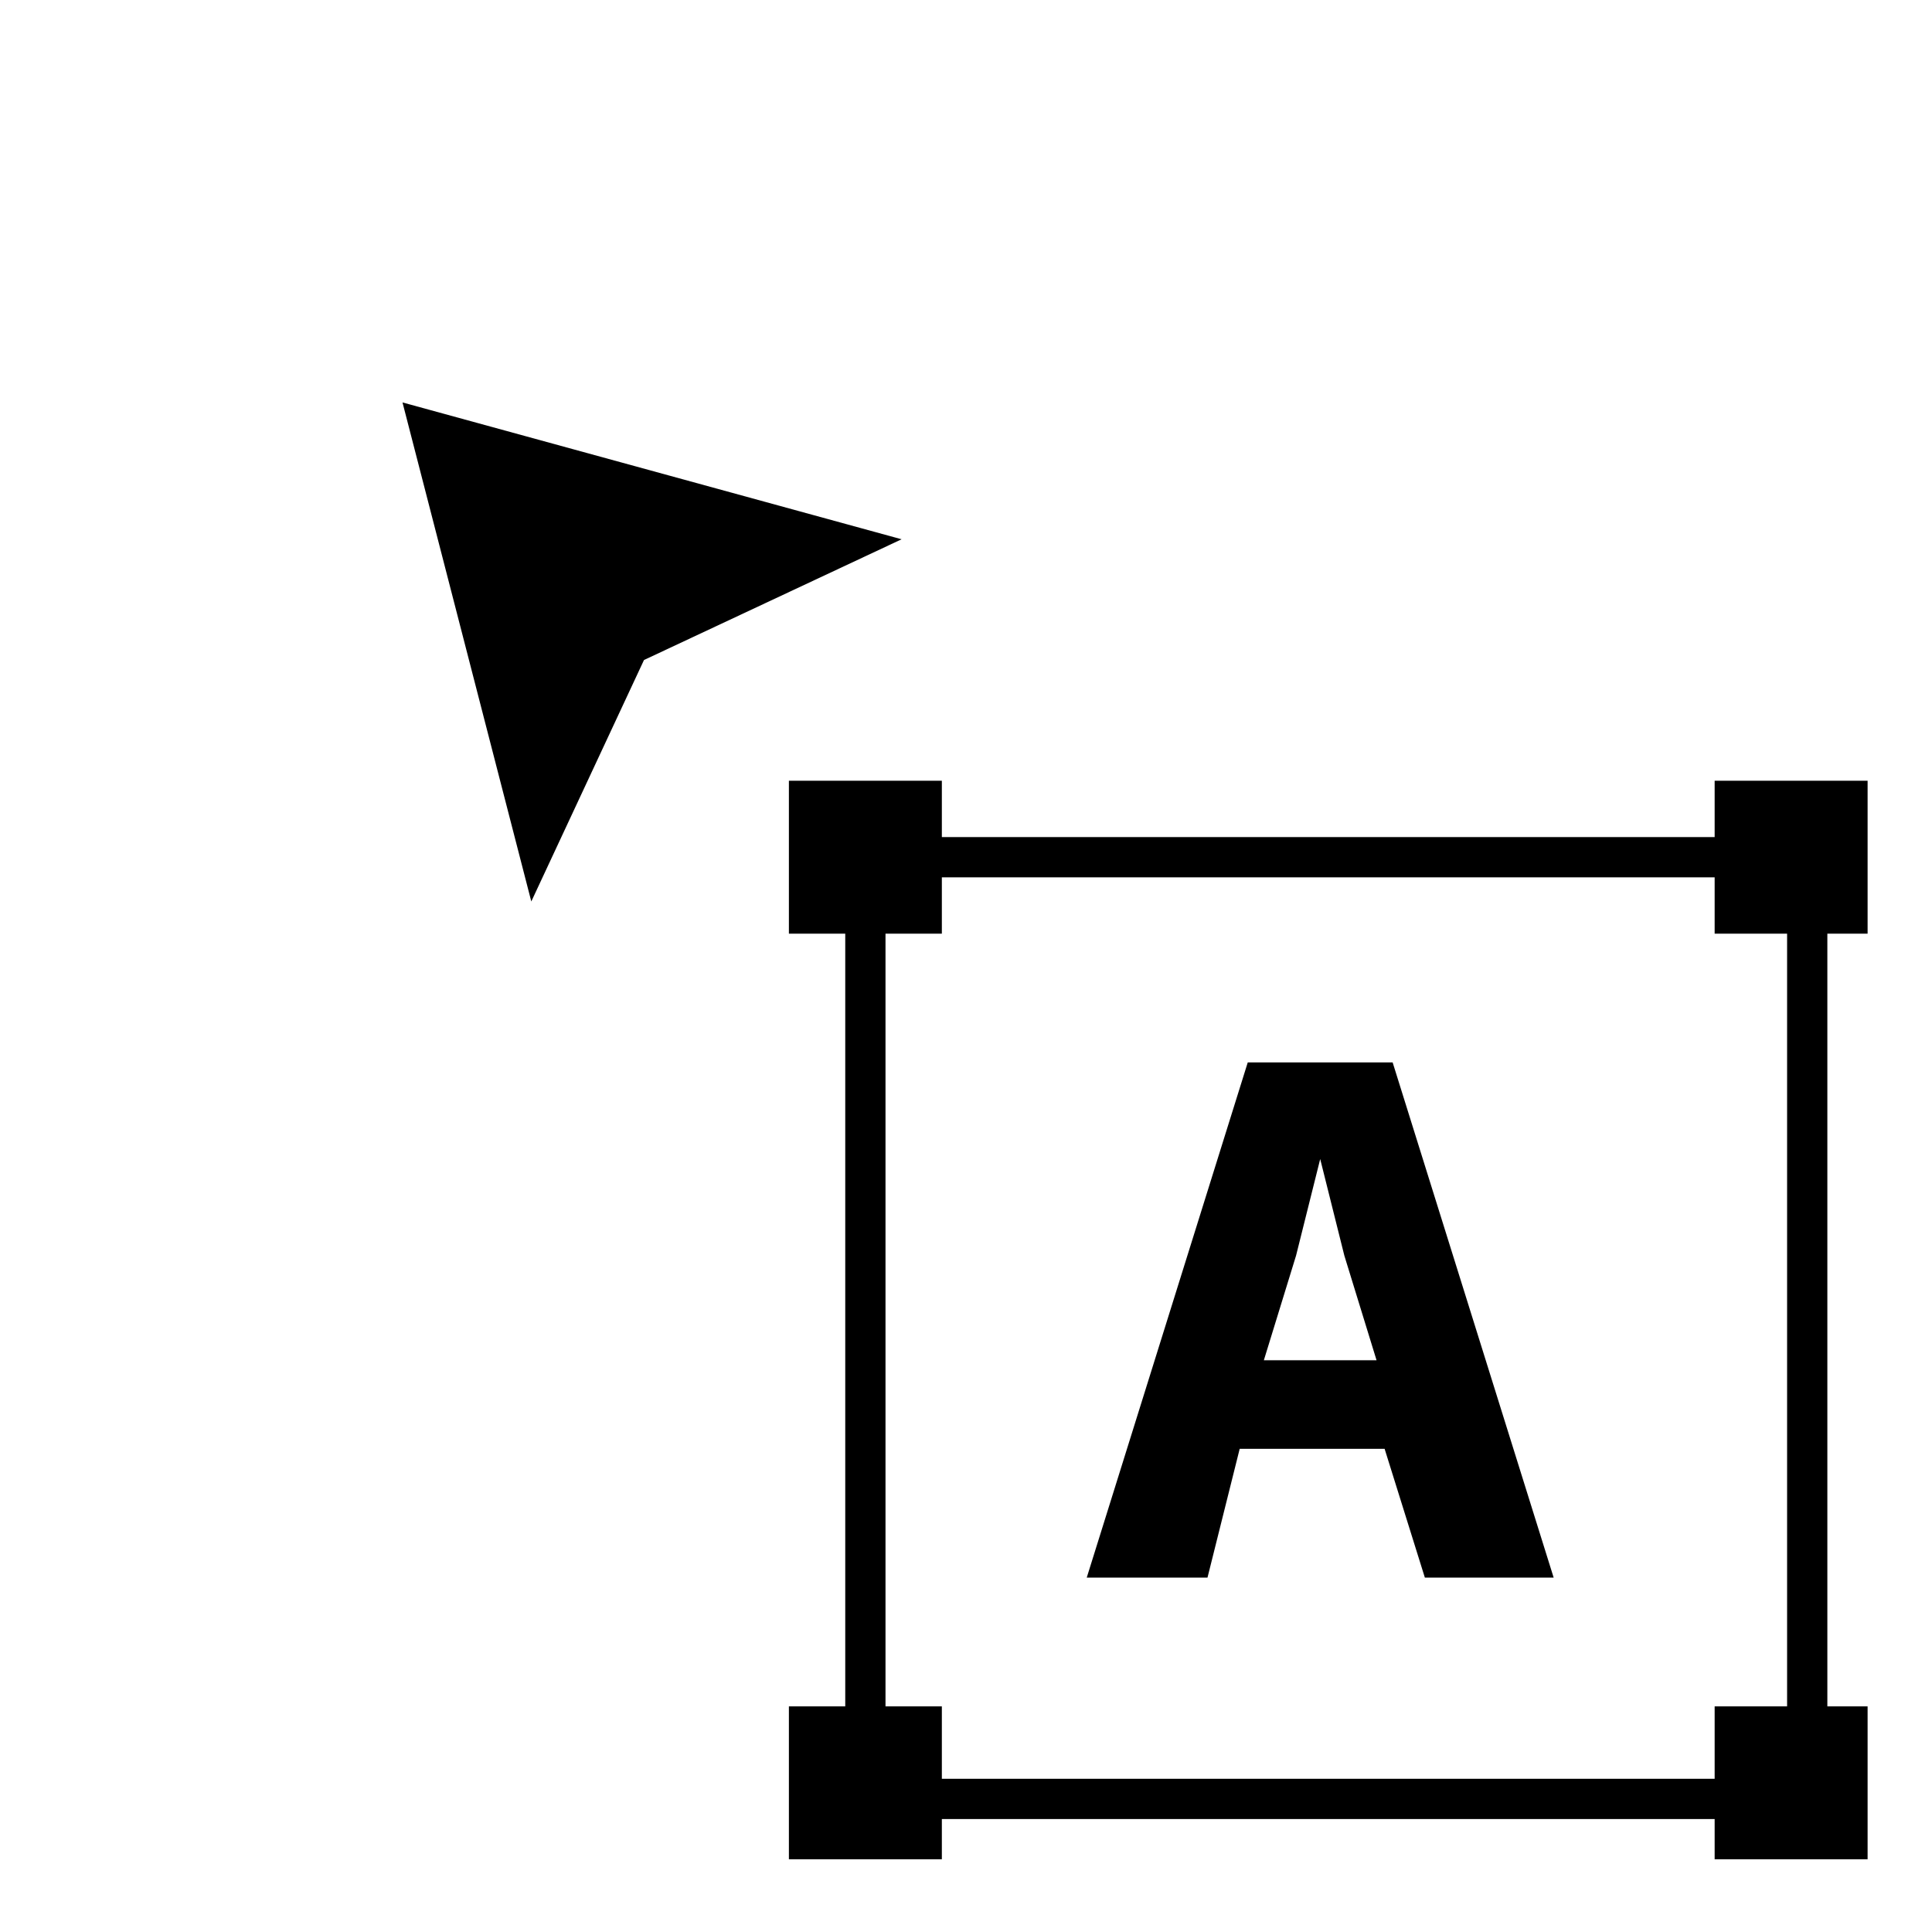 <?xml version="1.0" encoding="utf-8"?>
<!-- Generator: Adobe Illustrator 19.0.1, SVG Export Plug-In . SVG Version: 6.00 Build 0)  -->
<svg version="1.1" id="Layer_1" xmlns="http://www.w3.org/2000/svg" xmlns:xlink="http://www.w3.org/1999/xlink" x="0px" y="0px"
	 viewBox="-135 709 24 23.9" style="enable-background:new -135 709 24 23.9;" xml:space="preserve">
<polygon points="-128.4,720.2 -130,714 -123.8,715.7 -127,717.2 "/>
<g>
	<g>
		<path d="M-113.7,719.4h-9.6v-0.7h-1.9v1.9h0.7v9.6h-0.7v1.9h1.9v-0.5h9.6v0.5h1.9v-1.9h-0.5v-9.6h0.5v-1.9h-1.9V719.4z
			 M-112.8,730.2h-0.9v0.9h-9.6v-0.9h-0.7v-9.6h0.7v-0.7h9.6v0.7h0.9V730.2z"/>
		<path d="M-119.5,722.2l-2,6.4h1.5l0.4-1.6h1.8l0.5,1.6h1.6l-2-6.4H-119.5L-119.5,722.2z M-119.3,725.9l0.4-1.3
			c0.1-0.4,0.2-0.8,0.3-1.2l0,0c0.1,0.4,0.2,0.8,0.3,1.2l0.4,1.3C-117.8,725.9-119.3,725.9-119.3,725.9z"/>
	</g>
</g>
</svg>
